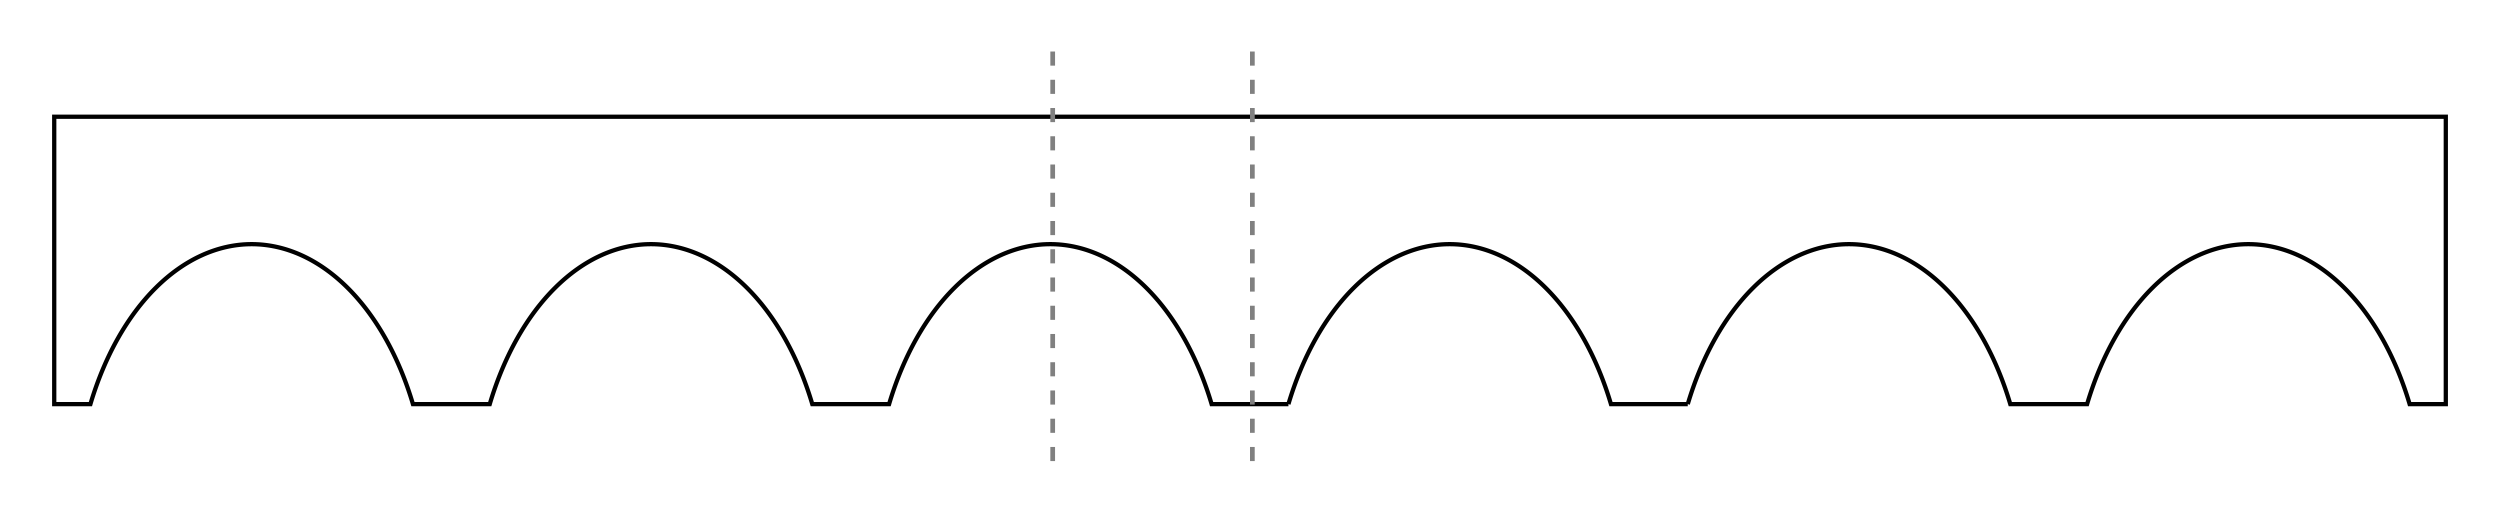 <?xml version="1.0" encoding="UTF-8" standalone="no"?>
<!-- Created with Inkscape (http://www.inkscape.org/) -->

<svg
   xmlns:dc="http://purl.org/dc/elements/1.1/"
   xmlns:cc="http://creativecommons.org/ns#"
   xmlns:rdf="http://www.w3.org/1999/02/22-rdf-syntax-ns#"
   xmlns:svg="http://www.w3.org/2000/svg"
   xmlns="http://www.w3.org/2000/svg"
   xmlns:sodipodi="http://sodipodi.sourceforge.net/DTD/sodipodi-0.dtd"
   xmlns:inkscape="http://www.inkscape.org/namespaces/inkscape"
   width="120mm"
   height="25mm"
   viewBox="0 0 425.197 88.583"
   id="svg5585"
   version="1.1"
   inkscape:version="0.91 r13725"
   sodipodi:docname="repetitive-mirror_symmetry.svg">
  <defs
     id="defs5587" />
  <sodipodi:namedview
     id="base"
     pagecolor="#ffffff"
     bordercolor="#666666"
     borderopacity="1.0"
     inkscape:pageopacity="0.0"
     inkscape:pageshadow="2"
     inkscape:zoom="2.4546033"
     inkscape:cx="271.88641"
     inkscape:cy="64.405594"
     inkscape:document-units="px"
     inkscape:current-layer="layer1"
     showgrid="false"
     fit-margin-top="0"
     fit-margin-left="0"
     fit-margin-right="0"
     fit-margin-bottom="0"
     inkscape:window-width="1920"
     inkscape:window-height="1023"
     inkscape:window-x="0"
     inkscape:window-y="0"
     inkscape:window-maximized="1" />
  <g
     inkscape:label="Layer 1"
     inkscape:groupmode="layer"
     id="layer1"
     transform="translate(414.536,-595.458)">
    <path
       style="opacity:1;fill:none;fill-opacity:1;stroke:#000000;stroke-width:0.727;stroke-linecap:square;stroke-linejoin:miter;stroke-miterlimit:4;stroke-dasharray:none;stroke-dashoffset:0;stroke-opacity:1"
       d="m -405.314,615.31 0,48.88 6.155,0 a 30.226,46.701 0 0 1 27.427,-27.206 30.226,46.701 0 0 1 27.429,27.206 l 13.062,0 a 30.226,46.701 0 0 1 27.427,-27.206 30.226,46.701 0 0 1 27.431,27.206 l 13.062,0 a 30.226,46.701 0 0 1 27.427,-27.206 30.226,46.701 0 0 1 27.429,27.206 l 13.062,0 a 30.226,46.701 0 0 1 27.427,-27.206 30.226,46.701 0 0 1 27.431,27.206 l 13.062,0 a 30.226,46.701 0 0 1 27.427,-27.206 30.226,46.701 0 0 1 27.429,27.206 l 13.062,0 a 30.226,46.701 0 0 1 27.427,-27.206 30.226,46.701 0 0 1 27.431,27.206 l 6.151,0 0,-48.88 -406.754,0 z"
       id="rect6133"
       inkscape:connector-curvature="0" />
    <path
       style="fill:none;fill-rule:evenodd;stroke:#808080;stroke-width:0.801;stroke-linecap:butt;stroke-linejoin:miter;stroke-miterlimit:4;stroke-dasharray:2.402, 2.402;stroke-dashoffset:0;stroke-opacity:1"
       d="m -201.537,604.22 0,71.058"
       id="path6174"
       inkscape:connector-curvature="0" />
    <path
       inkscape:connector-curvature="0"
       id="path6176"
       d="m -235.494,604.22 0,71.058"
       style="fill:none;fill-rule:evenodd;stroke:#808080;stroke-width:0.801;stroke-linecap:butt;stroke-linejoin:miter;stroke-miterlimit:4;stroke-dasharray:2.402, 2.402;stroke-dashoffset:0;stroke-opacity:1" />
  </g>
</svg>
